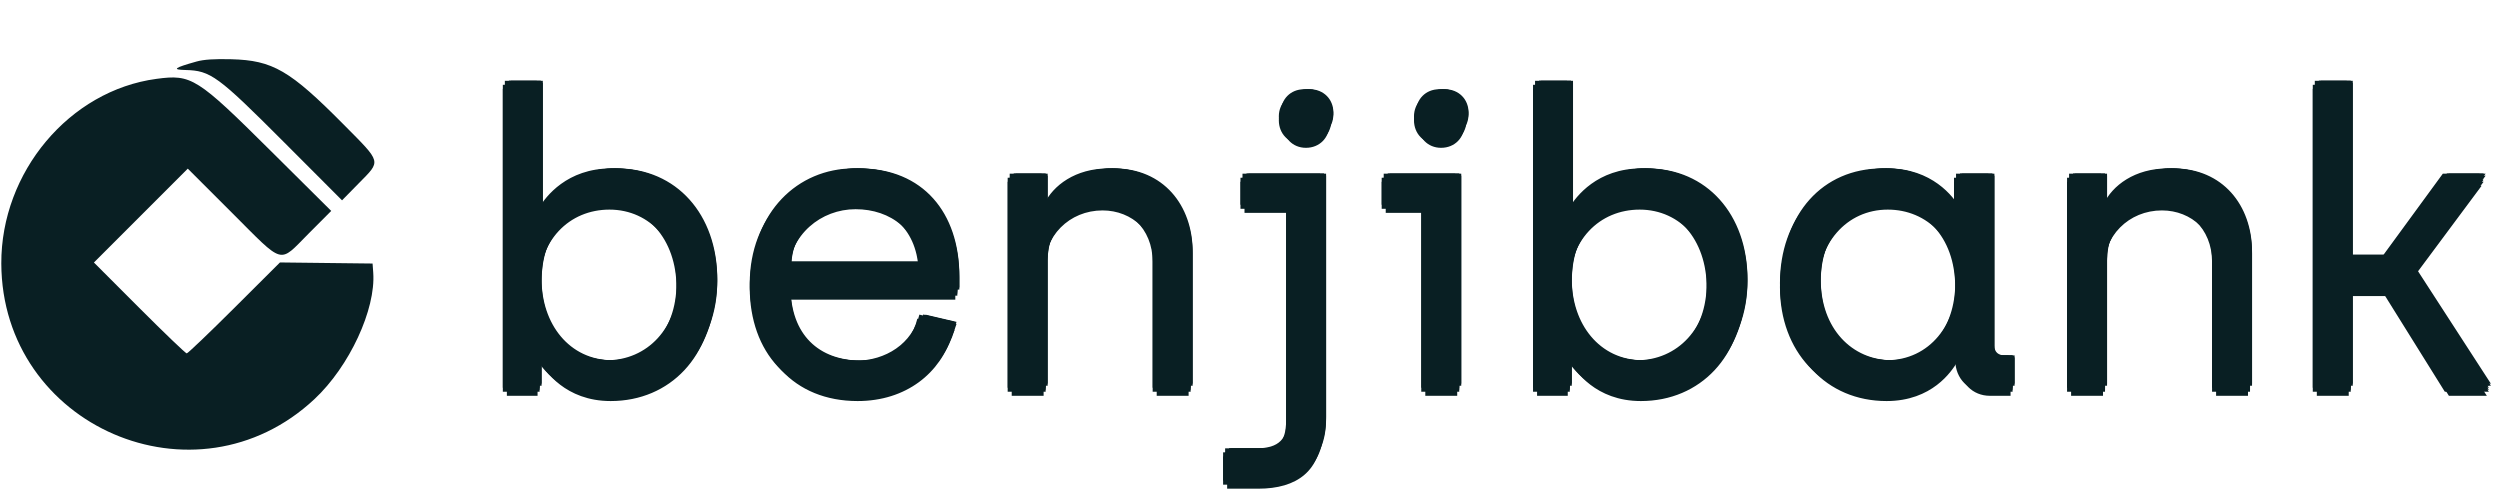 <svg width="1238" height="246" viewBox="0 0 1238 246" fill="none" xmlns="http://www.w3.org/2000/svg">
<path d="M302.4 194.6C332 194.6 353.2 172 353.2 140.2C353.2 108.2 333 85.4 303.6 85.4C281.8 85.4 271.2 99.4 268 104.8H266.8V42H251V192H266.2V175.6H267.4C270 179.4 279.8 194.6 302.4 194.6ZM301.4 180.4C279.8 180.4 266.2 162.2 266.2 140.4C266.2 114.6 282.2 99.8 301.8 99.8C322.2 99.8 337 116.6 337 140.4C337 164.6 321.4 180.4 301.4 180.4ZM424.673 194.6C448.673 194.6 465.873 180.8 471.673 161.4L456.273 157.8C452.873 172.2 439.473 180.6 424.873 180.6C403.273 180.6 389.673 167.6 389.473 144.4H473.073V138.6C473.073 107.4 455.073 85.4 423.673 85.4C396.073 85.4 373.273 107.2 373.273 140.4C373.273 172.4 393.073 194.6 424.673 194.6ZM389.873 131.6C391.073 112 406.673 99.6 423.673 99.6C440.873 99.6 455.873 110 456.873 131.6H389.873ZM501 192H516.8V130C516.8 112.8 529.6 100.2 546 100.2C560.6 100.2 572.8 111 572.8 127.6V192H588.6V126.6C588.6 103.6 574 85.4 549.8 85.4C533.6 85.4 522.4 93.8 518 103.2H516.8V88H501V192ZM646.68 69.2C653.48 69.2 658.28 64.2 658.28 57.6C658.28 51.2 653.48 46.2 646.68 46.2C640.08 46.2 635.28 51.2 635.28 57.6C635.28 64.2 640.08 69.2 646.68 69.2ZM607.68 238H623.08C642.08 238 654.68 229.4 654.68 208.4V88H616.28V101.4H638.88V208.2C638.88 219.4 634.28 224 623.28 224H607.68V238ZM713.611 69.2C720.411 69.2 725.211 64.2 725.211 57.6C725.211 51.2 720.411 46.2 713.611 46.2C707.011 46.2 702.211 51.2 702.211 57.6C702.211 64.2 707.011 69.2 713.611 69.2ZM705.811 192H721.611V88H686.211V101.4H705.811V192ZM812.556 194.6C842.156 194.6 863.356 172 863.356 140.2C863.356 108.2 843.156 85.4 813.756 85.4C791.956 85.4 781.356 99.4 778.156 104.8H776.956V42H761.156V192H776.356V175.6H777.556C780.156 179.4 789.956 194.6 812.556 194.6ZM811.556 180.4C789.956 180.4 776.356 162.2 776.356 140.4C776.356 114.6 792.356 99.8 811.956 99.8C832.356 99.8 847.156 116.6 847.156 140.4C847.156 164.6 831.556 180.4 811.556 180.4ZM934.23 194.6C956.83 194.6 966.43 179.8 969.03 175.6H970.23V176.6C970.43 185.6 976.83 192 985.43 192H995.63V178H990.83C987.63 178 985.63 176.4 985.63 173.2V88H969.63V104.8H968.43C965.43 99.4 954.63 85.4 933.03 85.4C903.43 85.4 883.43 108.2 883.43 140.2C883.43 172 904.43 194.6 934.23 194.6ZM935.03 180.4C915.03 180.4 899.63 164.6 899.63 140.4C899.63 116.6 914.43 99.8 934.83 99.8C954.23 99.8 970.23 114.6 970.23 140.4C970.23 162.2 956.83 180.4 935.03 180.4ZM1025.61 192H1041.41V130C1041.41 112.8 1054.21 100.2 1070.61 100.2C1085.21 100.2 1097.41 111 1097.41 127.6V192H1113.21V126.6C1113.21 103.6 1098.61 85.4 1074.41 85.4C1058.21 85.4 1047.01 93.8 1042.61 103.2H1041.41V88H1025.61V192ZM1147.29 192H1163.09V142.6H1181.89L1212.69 192H1231.49L1194.69 135.2V134L1228.89 88H1210.69L1181.29 128.2H1163.09V42H1147.29V192Z" fill="#091F23"/>
<path d="M302.4 195.6C332 195.6 353.2 173 353.2 141.2C353.2 109.2 333 86.4 303.6 86.4C281.8 86.4 271.2 100.4 268 105.8H266.8V43H251V193H266.2V176.6H267.4C270 180.4 279.8 195.6 302.4 195.6ZM301.4 181.4C279.8 181.4 266.2 163.2 266.2 141.4C266.2 115.6 282.2 100.8 301.8 100.8C322.2 100.8 337 117.6 337 141.4C337 165.6 321.4 181.4 301.4 181.4ZM424.673 195.6C448.673 195.6 465.873 181.8 471.673 162.4L456.273 158.8C452.873 173.2 439.473 181.6 424.873 181.6C403.273 181.6 389.673 168.6 389.473 145.4H473.073V139.6C473.073 108.4 455.073 86.4 423.673 86.4C396.073 86.4 373.273 108.2 373.273 141.4C373.273 173.4 393.073 195.6 424.673 195.6ZM389.873 132.6C391.073 113 406.673 100.6 423.673 100.6C440.873 100.6 455.873 111 456.873 132.6H389.873ZM501 193H516.8V131C516.8 113.8 529.6 101.2 546 101.2C560.6 101.2 572.8 112 572.8 128.6V193H588.6V127.6C588.6 104.6 574 86.4 549.8 86.4C533.6 86.4 522.4 94.8 518 104.2H516.8V89H501V193ZM646.68 70.2C653.48 70.2 658.28 65.2 658.28 58.6C658.28 52.2 653.48 47.2 646.68 47.2C640.08 47.2 635.28 52.2 635.28 58.6C635.28 65.2 640.08 70.2 646.68 70.2ZM607.68 239H623.08C642.08 239 654.68 230.4 654.68 209.4V89H616.28V102.4H638.88V209.2C638.88 220.4 634.28 225 623.28 225H607.68V239ZM713.611 70.2C720.411 70.2 725.211 65.2 725.211 58.6C725.211 52.2 720.411 47.2 713.611 47.2C707.011 47.2 702.211 52.2 702.211 58.6C702.211 65.2 707.011 70.2 713.611 70.2ZM705.811 193H721.611V89H686.211V102.4H705.811V193ZM812.556 195.6C842.156 195.6 863.356 173 863.356 141.2C863.356 109.2 843.156 86.4 813.756 86.4C791.956 86.4 781.356 100.4 778.156 105.8H776.956V43H761.156V193H776.356V176.6H777.556C780.156 180.4 789.956 195.6 812.556 195.6ZM811.556 181.4C789.956 181.4 776.356 163.2 776.356 141.4C776.356 115.6 792.356 100.8 811.956 100.8C832.356 100.8 847.156 117.6 847.156 141.4C847.156 165.6 831.556 181.4 811.556 181.4ZM934.23 195.6C956.83 195.6 966.43 180.8 969.03 176.6H970.23V177.6C970.43 186.6 976.83 193 985.43 193H995.63V179H990.83C987.63 179 985.63 177.4 985.63 174.2V89H969.63V105.8H968.43C965.43 100.4 954.63 86.4 933.03 86.4C903.43 86.4 883.43 109.2 883.43 141.2C883.43 173 904.43 195.6 934.23 195.6ZM935.03 181.4C915.03 181.4 899.63 165.6 899.63 141.4C899.63 117.6 914.43 100.8 934.83 100.8C954.23 100.8 970.23 115.6 970.23 141.4C970.23 163.2 956.83 181.4 935.03 181.4ZM1025.61 193H1041.41V131C1041.41 113.8 1054.21 101.2 1070.61 101.2C1085.21 101.2 1097.41 112 1097.41 128.6V193H1113.21V127.6C1113.21 104.6 1098.61 86.4 1074.41 86.4C1058.21 86.4 1047.01 94.8 1042.61 104.2H1041.41V89H1025.61V193ZM1147.29 193H1163.09V143.6H1181.89L1212.69 193H1231.49L1194.69 136.2V135L1228.89 89H1210.69L1181.29 129.2H1163.09V43H1147.29V193Z" fill="#091F23"/>
<path d="M303.4 195.6C333 195.6 354.2 173 354.2 141.2C354.2 109.2 334 86.4 304.6 86.4C282.8 86.4 272.2 100.4 269 105.8H267.8V43H252V193H267.2V176.6H268.4C271 180.4 280.8 195.6 303.4 195.6ZM302.4 181.4C280.8 181.4 267.2 163.2 267.2 141.4C267.2 115.6 283.2 100.8 302.8 100.8C323.2 100.8 338 117.6 338 141.4C338 165.6 322.4 181.4 302.4 181.4ZM425.673 195.6C449.673 195.6 466.873 181.8 472.673 162.4L457.273 158.8C453.873 173.2 440.473 181.6 425.873 181.6C404.273 181.6 390.673 168.6 390.473 145.4H474.073V139.6C474.073 108.4 456.073 86.4 424.673 86.4C397.073 86.4 374.273 108.2 374.273 141.4C374.273 173.4 394.073 195.6 425.673 195.6ZM390.873 132.6C392.073 113 407.673 100.6 424.673 100.6C441.873 100.6 456.873 111 457.873 132.6H390.873ZM502 193H517.8V131C517.8 113.8 530.6 101.2 547 101.2C561.6 101.2 573.8 112 573.8 128.6V193H589.6V127.6C589.6 104.6 575 86.4 550.8 86.4C534.6 86.4 523.4 94.8 519 104.2H517.8V89H502V193ZM647.68 70.2C654.48 70.2 659.28 65.2 659.28 58.6C659.28 52.2 654.48 47.2 647.68 47.2C641.08 47.2 636.28 52.2 636.28 58.6C636.28 65.2 641.08 70.2 647.68 70.2ZM608.68 239H624.08C643.08 239 655.68 230.4 655.68 209.4V89H617.28V102.4H639.88V209.2C639.88 220.4 635.28 225 624.28 225H608.68V239ZM714.611 70.2C721.411 70.2 726.211 65.2 726.211 58.6C726.211 52.2 721.411 47.2 714.611 47.2C708.011 47.2 703.211 52.2 703.211 58.6C703.211 65.2 708.011 70.2 714.611 70.2ZM706.811 193H722.611V89H687.211V102.4H706.811V193ZM813.556 195.6C843.156 195.6 864.356 173 864.356 141.2C864.356 109.2 844.156 86.4 814.756 86.4C792.956 86.4 782.356 100.4 779.156 105.8H777.956V43H762.156V193H777.356V176.6H778.556C781.156 180.4 790.956 195.6 813.556 195.6ZM812.556 181.4C790.956 181.4 777.356 163.2 777.356 141.4C777.356 115.6 793.356 100.8 812.956 100.8C833.356 100.8 848.156 117.6 848.156 141.4C848.156 165.6 832.556 181.4 812.556 181.4ZM935.23 195.6C957.83 195.6 967.43 180.8 970.03 176.6H971.23V177.6C971.43 186.6 977.83 193 986.43 193H996.63V179H991.83C988.63 179 986.63 177.4 986.63 174.2V89H970.63V105.8H969.43C966.43 100.4 955.63 86.4 934.03 86.4C904.43 86.4 884.43 109.2 884.43 141.2C884.43 173 905.43 195.6 935.23 195.6ZM936.03 181.4C916.03 181.4 900.63 165.6 900.63 141.4C900.63 117.6 915.43 100.8 935.83 100.8C955.23 100.8 971.23 115.6 971.23 141.4C971.23 163.2 957.83 181.4 936.03 181.4ZM1026.61 193H1042.41V131C1042.41 113.8 1055.21 101.2 1071.61 101.2C1086.21 101.2 1098.41 112 1098.41 128.6V193H1114.21V127.6C1114.21 104.6 1099.61 86.4 1075.41 86.4C1059.21 86.4 1048.01 94.8 1043.61 104.2H1042.41V89H1026.61V193ZM1148.29 193H1164.09V143.6H1182.89L1213.69 193H1232.49L1195.69 136.2V135L1229.89 89H1211.69L1182.29 129.2H1164.09V43H1148.29V193Z" fill="#091F23"/>
<path d="M303.4 194.6C333 194.6 354.2 172 354.2 140.2C354.2 108.2 334 85.4 304.6 85.4C282.8 85.4 272.2 99.4 269 104.8H267.8V42H252V192H267.2V175.6H268.4C271 179.4 280.8 194.6 303.4 194.6ZM302.4 180.4C280.8 180.4 267.2 162.2 267.2 140.4C267.2 114.6 283.2 99.8 302.8 99.8C323.2 99.8 338 116.6 338 140.4C338 164.6 322.4 180.4 302.4 180.4ZM425.673 194.6C449.673 194.6 466.873 180.8 472.673 161.4L457.273 157.8C453.873 172.2 440.473 180.6 425.873 180.6C404.273 180.6 390.673 167.6 390.473 144.4H474.073V138.6C474.073 107.4 456.073 85.4 424.673 85.4C397.073 85.4 374.273 107.2 374.273 140.4C374.273 172.4 394.073 194.6 425.673 194.6ZM390.873 131.6C392.073 112 407.673 99.6 424.673 99.6C441.873 99.6 456.873 110 457.873 131.6H390.873ZM502 192H517.8V130C517.8 112.8 530.6 100.2 547 100.2C561.6 100.2 573.8 111 573.8 127.6V192H589.6V126.6C589.6 103.6 575 85.4 550.8 85.4C534.6 85.4 523.4 93.8 519 103.2H517.8V88H502V192ZM647.68 69.2C654.48 69.2 659.28 64.2 659.28 57.6C659.28 51.2 654.48 46.2 647.68 46.2C641.08 46.2 636.28 51.2 636.28 57.6C636.28 64.2 641.08 69.2 647.68 69.2ZM608.68 238H624.08C643.08 238 655.68 229.4 655.68 208.4V88H617.28V101.4H639.88V208.2C639.88 219.4 635.28 224 624.28 224H608.68V238ZM714.611 69.2C721.411 69.2 726.211 64.2 726.211 57.6C726.211 51.2 721.411 46.2 714.611 46.2C708.011 46.2 703.211 51.2 703.211 57.6C703.211 64.2 708.011 69.2 714.611 69.2ZM706.811 192H722.611V88H687.211V101.4H706.811V192ZM813.556 194.6C843.156 194.6 864.356 172 864.356 140.2C864.356 108.2 844.156 85.4 814.756 85.4C792.956 85.4 782.356 99.4 779.156 104.8H777.956V42H762.156V192H777.356V175.6H778.556C781.156 179.4 790.956 194.6 813.556 194.6ZM812.556 180.4C790.956 180.4 777.356 162.2 777.356 140.4C777.356 114.6 793.356 99.8 812.956 99.8C833.356 99.8 848.156 116.6 848.156 140.4C848.156 164.6 832.556 180.4 812.556 180.4ZM935.23 194.6C957.83 194.6 967.43 179.8 970.03 175.6H971.23V176.6C971.43 185.6 977.83 192 986.43 192H996.63V178H991.83C988.63 178 986.63 176.4 986.63 173.2V88H970.63V104.8H969.43C966.43 99.4 955.63 85.4 934.03 85.4C904.43 85.4 884.43 108.2 884.43 140.2C884.43 172 905.43 194.6 935.23 194.6ZM936.03 180.4C916.03 180.4 900.63 164.6 900.63 140.4C900.63 116.6 915.43 99.8 935.83 99.8C955.23 99.8 971.23 114.6 971.23 140.4C971.23 162.2 957.83 180.4 936.03 180.4ZM1026.61 192H1042.41V130C1042.41 112.8 1055.21 100.2 1071.61 100.2C1086.21 100.2 1098.41 111 1098.41 127.6V192H1114.21V126.6C1114.21 103.6 1099.61 85.4 1075.41 85.4C1059.21 85.4 1048.01 93.8 1043.61 103.2H1042.41V88H1026.61V192ZM1148.29 192H1164.09V142.6H1182.89L1213.69 192H1232.49L1195.69 135.2V134L1229.89 88H1211.69L1182.29 128.2H1164.09V42H1148.29V192Z" fill="#091F23"/>
<path d="M302.4 194.6C332 194.6 353.2 172 353.2 140.2C353.2 108.2 333 85.4 303.6 85.4C281.8 85.4 271.2 99.4 268 104.8H266.8V42H251V192H266.2V175.6H267.4C270 179.4 279.8 194.6 302.4 194.6ZM301.4 180.4C279.8 180.4 266.2 162.2 266.2 140.4C266.2 114.6 282.2 99.8 301.8 99.8C322.2 99.8 337 116.6 337 140.4C337 164.6 321.4 180.4 301.4 180.4ZM424.673 194.6C448.673 194.6 465.873 180.8 471.673 161.4L456.273 157.8C452.873 172.2 439.473 180.6 424.873 180.6C403.273 180.6 389.673 167.6 389.473 144.4H473.073V138.6C473.073 107.4 455.073 85.4 423.673 85.4C396.073 85.4 373.273 107.2 373.273 140.4C373.273 172.4 393.073 194.6 424.673 194.6ZM389.873 131.6C391.073 112 406.673 99.6 423.673 99.6C440.873 99.6 455.873 110 456.873 131.6H389.873ZM501 192H516.8V130C516.8 112.8 529.6 100.2 546 100.2C560.6 100.2 572.8 111 572.8 127.6V192H588.6V126.6C588.6 103.6 574 85.4 549.8 85.4C533.6 85.4 522.4 93.8 518 103.2H516.8V88H501V192ZM646.68 69.2C653.48 69.2 658.28 64.2 658.28 57.6C658.28 51.2 653.48 46.2 646.68 46.2C640.08 46.2 635.28 51.2 635.28 57.6C635.28 64.2 640.08 69.2 646.68 69.2ZM607.68 238H623.08C642.08 238 654.68 229.4 654.68 208.4V88H616.28V101.4H638.88V208.2C638.88 219.4 634.28 224 623.28 224H607.68V238ZM713.611 69.2C720.411 69.2 725.211 64.2 725.211 57.6C725.211 51.2 720.411 46.2 713.611 46.2C707.011 46.2 702.211 51.2 702.211 57.6C702.211 64.2 707.011 69.2 713.611 69.2ZM705.811 192H721.611V88H686.211V101.4H705.811V192ZM812.556 194.6C842.156 194.6 863.356 172 863.356 140.2C863.356 108.2 843.156 85.4 813.756 85.4C791.956 85.4 781.356 99.4 778.156 104.8H776.956V42H761.156V192H776.356V175.6H777.556C780.156 179.4 789.956 194.6 812.556 194.6ZM811.556 180.4C789.956 180.4 776.356 162.2 776.356 140.4C776.356 114.6 792.356 99.8 811.956 99.8C832.356 99.8 847.156 116.6 847.156 140.4C847.156 164.6 831.556 180.4 811.556 180.4ZM934.23 194.6C956.83 194.6 966.43 179.8 969.03 175.6H970.23V176.6C970.43 185.6 976.83 192 985.43 192H995.63V178H990.83C987.63 178 985.63 176.4 985.63 173.2V88H969.63V104.8H968.43C965.43 99.4 954.63 85.4 933.03 85.4C903.43 85.4 883.43 108.2 883.43 140.2C883.43 172 904.43 194.6 934.23 194.6ZM935.03 180.4C915.03 180.4 899.63 164.6 899.63 140.4C899.63 116.6 914.43 99.8 934.83 99.8C954.23 99.8 970.23 114.6 970.23 140.4C970.23 162.2 956.83 180.4 935.03 180.4ZM1025.61 192H1041.41V130C1041.41 112.8 1054.21 100.2 1070.61 100.2C1085.21 100.2 1097.41 111 1097.41 127.6V192H1113.21V126.6C1113.21 103.6 1098.61 85.4 1074.41 85.4C1058.21 85.4 1047.01 93.8 1042.61 103.2H1041.41V88H1025.61V192ZM1147.29 192H1163.09V142.6H1181.89L1212.69 192H1231.49L1194.69 135.2V134L1228.89 88H1210.69L1181.29 128.2H1163.09V42H1147.29V192Z" fill="#091F23"/>
<path d="M300.4 194.6C330 194.6 351.2 172 351.2 140.2C351.2 108.2 331 85.4 301.6 85.4C279.8 85.4 269.2 99.4 266 104.8H264.8V42H249V192H264.2V175.6H265.4C268 179.4 277.8 194.6 300.4 194.6ZM299.4 180.4C277.8 180.4 264.2 162.2 264.2 140.4C264.2 114.6 280.2 99.8 299.8 99.8C320.2 99.8 335 116.6 335 140.4C335 164.6 319.4 180.4 299.4 180.4ZM422.673 194.6C446.673 194.6 463.873 180.8 469.673 161.4L454.273 157.8C450.873 172.2 437.473 180.6 422.873 180.6C401.273 180.6 387.673 167.6 387.473 144.4H471.073V138.6C471.073 107.4 453.073 85.4 421.673 85.4C394.073 85.4 371.273 107.2 371.273 140.4C371.273 172.4 391.073 194.6 422.673 194.6ZM387.873 131.6C389.073 112 404.673 99.6 421.673 99.6C438.873 99.6 453.873 110 454.873 131.6H387.873ZM499 192H514.8V130C514.8 112.8 527.6 100.2 544 100.2C558.6 100.2 570.8 111 570.8 127.6V192H586.6V126.6C586.6 103.6 572 85.4 547.8 85.4C531.6 85.4 520.4 93.8 516 103.2H514.8V88H499V192ZM644.68 69.2C651.48 69.2 656.28 64.2 656.28 57.6C656.28 51.2 651.48 46.2 644.68 46.2C638.08 46.2 633.28 51.2 633.28 57.6C633.28 64.2 638.08 69.2 644.68 69.2ZM605.68 238H621.08C640.08 238 652.68 229.4 652.68 208.4V88H614.28V101.4H636.88V208.2C636.88 219.4 632.28 224 621.28 224H605.68V238ZM711.611 69.2C718.411 69.2 723.211 64.2 723.211 57.6C723.211 51.2 718.411 46.2 711.611 46.2C705.011 46.2 700.211 51.2 700.211 57.6C700.211 64.2 705.011 69.2 711.611 69.2ZM703.811 192H719.611V88H684.211V101.4H703.811V192ZM810.556 194.6C840.156 194.6 861.356 172 861.356 140.2C861.356 108.2 841.156 85.4 811.756 85.4C789.956 85.4 779.356 99.4 776.156 104.8H774.956V42H759.156V192H774.356V175.6H775.556C778.156 179.4 787.956 194.6 810.556 194.6ZM809.556 180.4C787.956 180.4 774.356 162.2 774.356 140.4C774.356 114.6 790.356 99.8 809.956 99.8C830.356 99.8 845.156 116.6 845.156 140.4C845.156 164.6 829.556 180.4 809.556 180.4ZM932.23 194.6C954.83 194.6 964.43 179.8 967.03 175.6H968.23V176.6C968.43 185.6 974.83 192 983.43 192H993.63V178H988.83C985.63 178 983.63 176.4 983.63 173.2V88H967.63V104.8H966.43C963.43 99.4 952.63 85.4 931.03 85.4C901.43 85.4 881.43 108.2 881.43 140.2C881.43 172 902.43 194.6 932.23 194.6ZM933.03 180.4C913.03 180.4 897.63 164.6 897.63 140.4C897.63 116.6 912.43 99.8 932.83 99.8C952.23 99.8 968.23 114.6 968.23 140.4C968.23 162.2 954.83 180.4 933.03 180.4ZM1023.61 192H1039.41V130C1039.41 112.8 1052.21 100.2 1068.61 100.2C1083.21 100.2 1095.41 111 1095.41 127.6V192H1111.21V126.6C1111.21 103.6 1096.61 85.4 1072.41 85.4C1056.21 85.4 1045.01 93.8 1040.61 103.2H1039.41V88H1023.61V192ZM1145.29 192H1161.09V142.6H1179.89L1210.69 192H1229.49L1192.69 135.2V134L1226.89 88H1208.69L1179.29 128.2H1161.09V42H1145.29V192Z" fill="#091F23"/>
<path d="M300.4 196.6C330 196.6 351.2 174 351.2 142.2C351.2 110.2 331 87.4 301.6 87.4C279.8 87.4 269.2 101.4 266 106.8H264.8V44H249V194H264.2V177.6H265.4C268 181.4 277.8 196.6 300.4 196.6ZM299.4 182.4C277.8 182.4 264.2 164.2 264.2 142.4C264.2 116.6 280.2 101.8 299.8 101.8C320.2 101.8 335 118.6 335 142.4C335 166.6 319.4 182.4 299.4 182.4ZM422.673 196.6C446.673 196.6 463.873 182.8 469.673 163.4L454.273 159.8C450.873 174.2 437.473 182.6 422.873 182.6C401.273 182.6 387.673 169.6 387.473 146.4H471.073V140.6C471.073 109.4 453.073 87.4 421.673 87.4C394.073 87.4 371.273 109.2 371.273 142.4C371.273 174.4 391.073 196.6 422.673 196.6ZM387.873 133.6C389.073 114 404.673 101.6 421.673 101.6C438.873 101.6 453.873 112 454.873 133.6H387.873ZM499 194H514.8V132C514.8 114.8 527.6 102.2 544 102.2C558.6 102.2 570.8 113 570.8 129.6V194H586.6V128.6C586.6 105.6 572 87.4 547.8 87.4C531.6 87.4 520.4 95.8 516 105.2H514.8V90H499V194ZM644.68 71.2C651.48 71.2 656.28 66.2 656.28 59.6C656.28 53.2 651.48 48.2 644.68 48.2C638.08 48.2 633.28 53.2 633.28 59.6C633.28 66.2 638.08 71.2 644.68 71.2ZM605.68 240H621.08C640.08 240 652.68 231.4 652.68 210.4V90H614.28V103.4H636.88V210.2C636.88 221.4 632.28 226 621.28 226H605.68V240ZM711.611 71.2C718.411 71.2 723.211 66.2 723.211 59.6C723.211 53.2 718.411 48.2 711.611 48.2C705.011 48.2 700.211 53.2 700.211 59.6C700.211 66.2 705.011 71.2 711.611 71.2ZM703.811 194H719.611V90H684.211V103.4H703.811V194ZM810.556 196.6C840.156 196.6 861.356 174 861.356 142.2C861.356 110.2 841.156 87.4 811.756 87.4C789.956 87.4 779.356 101.4 776.156 106.8H774.956V44H759.156V194H774.356V177.6H775.556C778.156 181.4 787.956 196.6 810.556 196.6ZM809.556 182.4C787.956 182.4 774.356 164.2 774.356 142.4C774.356 116.6 790.356 101.8 809.956 101.8C830.356 101.8 845.156 118.6 845.156 142.4C845.156 166.6 829.556 182.4 809.556 182.4ZM932.23 196.6C954.83 196.6 964.43 181.8 967.03 177.6H968.23V178.6C968.43 187.6 974.83 194 983.43 194H993.63V180H988.83C985.63 180 983.63 178.4 983.63 175.2V90H967.63V106.8H966.43C963.43 101.4 952.63 87.4 931.03 87.4C901.43 87.4 881.43 110.2 881.43 142.2C881.43 174 902.43 196.6 932.23 196.6ZM933.03 182.4C913.03 182.4 897.63 166.6 897.63 142.4C897.63 118.6 912.43 101.8 932.83 101.8C952.23 101.8 968.23 116.6 968.23 142.4C968.23 164.2 954.83 182.4 933.03 182.4ZM1023.61 194H1039.41V132C1039.41 114.8 1052.21 102.2 1068.61 102.2C1083.21 102.2 1095.41 113 1095.41 129.6V194H1111.21V128.6C1111.21 105.6 1096.61 87.4 1072.41 87.4C1056.21 87.4 1045.01 95.8 1040.61 105.2H1039.41V90H1023.61V194ZM1145.29 194H1161.09V144.6H1179.89L1210.69 194H1229.49L1192.69 137.2V136L1226.89 90H1208.69L1179.29 130.2H1161.09V44H1145.29V194Z" fill="#091F23"/>
<path d="M302.4 198.6C332 198.6 353.2 176 353.2 144.2C353.2 112.2 333 89.4 303.6 89.4C281.8 89.4 271.2 103.4 268 108.8H266.8V46H251V196H266.2V179.6H267.4C270 183.4 279.8 198.6 302.4 198.6ZM301.4 184.4C279.8 184.4 266.2 166.2 266.2 144.4C266.2 118.6 282.2 103.8 301.8 103.8C322.2 103.8 337 120.6 337 144.4C337 168.6 321.4 184.4 301.4 184.4ZM424.673 198.6C448.673 198.6 465.873 184.8 471.673 165.4L456.273 161.8C452.873 176.2 439.473 184.6 424.873 184.6C403.273 184.6 389.673 171.6 389.473 148.4H473.073V142.6C473.073 111.4 455.073 89.4 423.673 89.4C396.073 89.4 373.273 111.2 373.273 144.4C373.273 176.4 393.073 198.6 424.673 198.6ZM389.873 135.6C391.073 116 406.673 103.6 423.673 103.6C440.873 103.6 455.873 114 456.873 135.6H389.873ZM501 196H516.8V134C516.8 116.8 529.6 104.2 546 104.2C560.6 104.2 572.8 115 572.8 131.6V196H588.6V130.6C588.6 107.6 574 89.4 549.8 89.4C533.6 89.4 522.4 97.8 518 107.2H516.8V92H501V196ZM646.68 73.2C653.48 73.2 658.28 68.2 658.28 61.6C658.28 55.2 653.48 50.2 646.68 50.2C640.08 50.2 635.28 55.2 635.28 61.6C635.28 68.2 640.08 73.2 646.68 73.2ZM607.68 242H623.08C642.08 242 654.68 233.4 654.68 212.4V92H616.28V105.4H638.88V212.2C638.88 223.4 634.28 228 623.28 228H607.68V242ZM713.611 73.2C720.411 73.2 725.211 68.2 725.211 61.6C725.211 55.2 720.411 50.2 713.611 50.2C707.011 50.2 702.211 55.2 702.211 61.6C702.211 68.2 707.011 73.2 713.611 73.2ZM705.811 196H721.611V92H686.211V105.4H705.811V196ZM812.556 198.6C842.156 198.6 863.356 176 863.356 144.2C863.356 112.2 843.156 89.4 813.756 89.4C791.956 89.4 781.356 103.4 778.156 108.8H776.956V46H761.156V196H776.356V179.6H777.556C780.156 183.4 789.956 198.6 812.556 198.6ZM811.556 184.4C789.956 184.4 776.356 166.2 776.356 144.4C776.356 118.6 792.356 103.8 811.956 103.8C832.356 103.8 847.156 120.6 847.156 144.4C847.156 168.6 831.556 184.4 811.556 184.4ZM934.23 198.6C956.83 198.6 966.43 183.8 969.03 179.6H970.23V180.6C970.43 189.6 976.83 196 985.43 196H995.63V182H990.83C987.63 182 985.63 180.4 985.63 177.2V92H969.63V108.8H968.43C965.43 103.4 954.63 89.4 933.03 89.4C903.43 89.4 883.43 112.2 883.43 144.2C883.43 176 904.43 198.6 934.23 198.6ZM935.03 184.4C915.03 184.4 899.63 168.6 899.63 144.4C899.63 120.6 914.43 103.8 934.83 103.8C954.23 103.8 970.23 118.6 970.23 144.4C970.23 166.2 956.83 184.4 935.03 184.4ZM1025.61 196H1041.41V134C1041.41 116.8 1054.21 104.2 1070.61 104.2C1085.21 104.2 1097.41 115 1097.41 131.6V196H1113.21V130.6C1113.21 107.6 1098.61 89.4 1074.41 89.4C1058.21 89.4 1047.01 97.8 1042.61 107.2H1041.41V92H1025.61V196ZM1147.29 196H1163.09V146.6H1181.89L1212.69 196H1231.49L1194.69 139.2V138L1228.89 92H1210.69L1181.29 132.2H1163.09V46H1147.29V196Z" fill="#091F23"/>
<path d="M303.4 192.6C333 192.6 354.2 170 354.2 138.2C354.2 106.2 334 83.4 304.6 83.4C282.8 83.4 272.2 97.4 269 102.8H267.8V40H252V190H267.2V173.6H268.4C271 177.4 280.8 192.6 303.4 192.6ZM302.4 178.4C280.8 178.4 267.2 160.2 267.2 138.4C267.2 112.6 283.2 97.8 302.8 97.8C323.2 97.8 338 114.6 338 138.4C338 162.6 322.4 178.4 302.4 178.4ZM425.673 192.6C449.673 192.6 466.873 178.8 472.673 159.4L457.273 155.8C453.873 170.2 440.473 178.6 425.873 178.6C404.273 178.6 390.673 165.6 390.473 142.4H474.073V136.6C474.073 105.4 456.073 83.4 424.673 83.4C397.073 83.4 374.273 105.2 374.273 138.4C374.273 170.4 394.073 192.6 425.673 192.6ZM390.873 129.6C392.073 110 407.673 97.6 424.673 97.6C441.873 97.6 456.873 108 457.873 129.6H390.873ZM502 190H517.8V128C517.8 110.8 530.6 98.2 547 98.2C561.6 98.2 573.8 109 573.8 125.6V190H589.6V124.6C589.6 101.6 575 83.4 550.8 83.4C534.6 83.4 523.4 91.8 519 101.2H517.8V86H502V190ZM647.68 67.2C654.48 67.2 659.28 62.2 659.28 55.6C659.28 49.2 654.48 44.2 647.68 44.2C641.08 44.2 636.28 49.2 636.28 55.6C636.28 62.2 641.08 67.2 647.68 67.2ZM608.68 236H624.08C643.08 236 655.68 227.4 655.68 206.4V86H617.28V99.4H639.88V206.2C639.88 217.4 635.28 222 624.28 222H608.68V236ZM714.611 67.2C721.411 67.2 726.211 62.2 726.211 55.6C726.211 49.2 721.411 44.2 714.611 44.2C708.011 44.2 703.211 49.2 703.211 55.6C703.211 62.2 708.011 67.2 714.611 67.2ZM706.811 190H722.611V86H687.211V99.4H706.811V190ZM813.556 192.6C843.156 192.6 864.356 170 864.356 138.2C864.356 106.2 844.156 83.4 814.756 83.4C792.956 83.4 782.356 97.4 779.156 102.8H777.956V40H762.156V190H777.356V173.6H778.556C781.156 177.4 790.956 192.6 813.556 192.6ZM812.556 178.4C790.956 178.4 777.356 160.2 777.356 138.4C777.356 112.6 793.356 97.8 812.956 97.8C833.356 97.8 848.156 114.6 848.156 138.4C848.156 162.6 832.556 178.4 812.556 178.4ZM935.23 192.6C957.83 192.6 967.43 177.8 970.03 173.6H971.23V174.6C971.43 183.6 977.83 190 986.43 190H996.63V176H991.83C988.63 176 986.63 174.4 986.63 171.2V86H970.63V102.8H969.43C966.43 97.4 955.63 83.4 934.03 83.4C904.43 83.4 884.43 106.2 884.43 138.2C884.43 170 905.43 192.6 935.23 192.6ZM936.03 178.4C916.03 178.4 900.63 162.6 900.63 138.4C900.63 114.6 915.43 97.8 935.83 97.8C955.23 97.8 971.23 112.6 971.23 138.4C971.23 160.2 957.83 178.4 936.03 178.4ZM1026.61 190H1042.41V128C1042.41 110.8 1055.21 98.2 1071.61 98.2C1086.21 98.2 1098.41 109 1098.41 125.6V190H1114.21V124.6C1114.21 101.6 1099.61 83.4 1075.41 83.4C1059.21 83.4 1048.01 91.8 1043.61 101.2H1042.41V86H1026.61V190ZM1148.29 190H1164.09V140.6H1182.89L1213.69 190H1232.49L1195.69 133.2V132L1229.89 86H1211.69L1182.29 126.2H1164.09V40H1148.29V190Z" fill="#091F23"/>
<path d="M303.4 193.6C333 193.6 354.2 171 354.2 139.2C354.2 107.2 334 84.4 304.6 84.4C282.8 84.4 272.2 98.4 269 103.8H267.8V41H252V191H267.2V174.6H268.4C271 178.4 280.8 193.6 303.4 193.6ZM302.4 179.4C280.8 179.4 267.2 161.2 267.2 139.4C267.2 113.6 283.2 98.8 302.8 98.8C323.2 98.8 338 115.6 338 139.4C338 163.6 322.4 179.4 302.4 179.4ZM425.673 193.6C449.673 193.6 466.873 179.8 472.673 160.4L457.273 156.8C453.873 171.2 440.473 179.6 425.873 179.6C404.273 179.6 390.673 166.6 390.473 143.4H474.073V137.6C474.073 106.4 456.073 84.4 424.673 84.4C397.073 84.4 374.273 106.2 374.273 139.4C374.273 171.4 394.073 193.6 425.673 193.6ZM390.873 130.6C392.073 111 407.673 98.6 424.673 98.6C441.873 98.6 456.873 109 457.873 130.6H390.873ZM502 191H517.8V129C517.8 111.8 530.6 99.2 547 99.2C561.6 99.2 573.8 110 573.8 126.6V191H589.6V125.6C589.6 102.6 575 84.4 550.8 84.4C534.6 84.4 523.4 92.8 519 102.2H517.8V87H502V191ZM647.68 68.2C654.48 68.2 659.28 63.2 659.28 56.6C659.28 50.2 654.48 45.2 647.68 45.2C641.08 45.2 636.28 50.2 636.28 56.6C636.28 63.2 641.08 68.2 647.68 68.2ZM608.68 237H624.08C643.08 237 655.68 228.4 655.68 207.4V87H617.28V100.4H639.88V207.2C639.88 218.4 635.28 223 624.28 223H608.68V237ZM714.611 68.2C721.411 68.2 726.211 63.2 726.211 56.6C726.211 50.2 721.411 45.2 714.611 45.2C708.011 45.2 703.211 50.2 703.211 56.6C703.211 63.2 708.011 68.2 714.611 68.2ZM706.811 191H722.611V87H687.211V100.4H706.811V191ZM813.556 193.6C843.156 193.6 864.356 171 864.356 139.2C864.356 107.2 844.156 84.4 814.756 84.4C792.956 84.4 782.356 98.4 779.156 103.8H777.956V41H762.156V191H777.356V174.6H778.556C781.156 178.4 790.956 193.6 813.556 193.6ZM812.556 179.4C790.956 179.4 777.356 161.2 777.356 139.4C777.356 113.6 793.356 98.8 812.956 98.8C833.356 98.8 848.156 115.6 848.156 139.4C848.156 163.6 832.556 179.4 812.556 179.4ZM935.23 193.6C957.83 193.6 967.43 178.8 970.03 174.6H971.23V175.6C971.43 184.6 977.83 191 986.43 191H996.63V177H991.83C988.63 177 986.63 175.4 986.63 172.2V87H970.63V103.8H969.43C966.43 98.4 955.63 84.4 934.03 84.4C904.43 84.4 884.43 107.2 884.43 139.2C884.43 171 905.43 193.6 935.23 193.6ZM936.03 179.4C916.03 179.4 900.63 163.6 900.63 139.4C900.63 115.6 915.43 98.8 935.83 98.8C955.23 98.8 971.23 113.6 971.23 139.4C971.23 161.2 957.83 179.4 936.03 179.4ZM1026.61 191H1042.41V129C1042.41 111.8 1055.21 99.2 1071.61 99.2C1086.21 99.2 1098.41 110 1098.41 126.6V191H1114.21V125.6C1114.21 102.6 1099.61 84.4 1075.41 84.4C1059.21 84.4 1048.01 92.8 1043.61 102.2H1042.41V87H1026.61V191ZM1148.29 191H1164.09V141.6H1182.89L1213.69 191H1232.49L1195.69 134.2V133L1229.89 87H1211.69L1182.29 127.2H1164.09V41H1148.29V191Z" fill="#091F23"/>
<path d="M304.4 193.6C334 193.6 355.2 171 355.2 139.2C355.2 107.2 335 84.4 305.6 84.4C283.8 84.4 273.2 98.4 270 103.8H268.8V41H253V191H268.2V174.6H269.4C272 178.4 281.8 193.6 304.4 193.6ZM303.4 179.4C281.8 179.4 268.2 161.2 268.2 139.4C268.2 113.6 284.2 98.8 303.8 98.8C324.2 98.8 339 115.6 339 139.4C339 163.6 323.4 179.4 303.4 179.4ZM426.673 193.6C450.673 193.6 467.873 179.8 473.673 160.4L458.273 156.8C454.873 171.2 441.473 179.6 426.873 179.6C405.273 179.6 391.673 166.6 391.473 143.4H475.073V137.6C475.073 106.4 457.073 84.4 425.673 84.4C398.073 84.4 375.273 106.2 375.273 139.4C375.273 171.4 395.073 193.6 426.673 193.6ZM391.873 130.6C393.073 111 408.673 98.6 425.673 98.6C442.873 98.6 457.873 109 458.873 130.6H391.873ZM503 191H518.8V129C518.8 111.8 531.6 99.2 548 99.2C562.6 99.2 574.8 110 574.8 126.6V191H590.6V125.6C590.6 102.6 576 84.4 551.8 84.4C535.6 84.4 524.4 92.8 520 102.2H518.8V87H503V191ZM648.68 68.2C655.48 68.2 660.28 63.2 660.28 56.6C660.28 50.2 655.48 45.2 648.68 45.2C642.08 45.2 637.28 50.2 637.28 56.6C637.28 63.2 642.08 68.2 648.68 68.2ZM609.68 237H625.08C644.08 237 656.68 228.4 656.68 207.4V87H618.28V100.4H640.88V207.2C640.88 218.4 636.28 223 625.28 223H609.68V237ZM715.611 68.2C722.411 68.2 727.211 63.2 727.211 56.6C727.211 50.2 722.411 45.2 715.611 45.2C709.011 45.2 704.211 50.2 704.211 56.6C704.211 63.2 709.011 68.2 715.611 68.2ZM707.811 191H723.611V87H688.211V100.4H707.811V191ZM814.556 193.6C844.156 193.6 865.356 171 865.356 139.2C865.356 107.2 845.156 84.4 815.756 84.4C793.956 84.4 783.356 98.4 780.156 103.8H778.956V41H763.156V191H778.356V174.6H779.556C782.156 178.4 791.956 193.6 814.556 193.6ZM813.556 179.4C791.956 179.4 778.356 161.2 778.356 139.4C778.356 113.6 794.356 98.8 813.956 98.8C834.356 98.8 849.156 115.6 849.156 139.4C849.156 163.6 833.556 179.4 813.556 179.4ZM936.23 193.6C958.83 193.6 968.43 178.8 971.03 174.6H972.23V175.6C972.43 184.6 978.83 191 987.43 191H997.63V177H992.83C989.63 177 987.63 175.4 987.63 172.2V87H971.63V103.8H970.43C967.43 98.4 956.63 84.4 935.03 84.4C905.43 84.4 885.43 107.2 885.43 139.2C885.43 171 906.43 193.6 936.23 193.6ZM937.03 179.4C917.03 179.4 901.63 163.6 901.63 139.4C901.63 115.6 916.43 98.8 936.83 98.8C956.23 98.8 972.23 113.6 972.23 139.4C972.23 161.2 958.83 179.4 937.03 179.4ZM1027.61 191H1043.41V129C1043.41 111.8 1056.21 99.2 1072.61 99.2C1087.21 99.2 1099.41 110 1099.41 126.6V191H1115.21V125.6C1115.21 102.6 1100.61 84.4 1076.41 84.4C1060.21 84.4 1049.01 92.8 1044.61 102.2H1043.41V87H1027.61V191ZM1149.29 191H1165.09V141.6H1183.89L1214.69 191H1233.49L1196.69 134.2V133L1230.89 87H1212.69L1183.29 127.2H1165.09V41H1149.29V191Z" fill="#091F23"/>
<path d="M304.4 192.6C334 192.6 355.2 170 355.2 138.2C355.2 106.2 335 83.4 305.6 83.4C283.8 83.4 273.2 97.4 270 102.8H268.8V40H253V190H268.2V173.6H269.4C272 177.4 281.8 192.6 304.4 192.6ZM303.4 178.4C281.8 178.4 268.2 160.2 268.2 138.4C268.2 112.6 284.2 97.8 303.8 97.8C324.2 97.8 339 114.6 339 138.4C339 162.6 323.4 178.4 303.4 178.4ZM426.673 192.6C450.673 192.6 467.873 178.8 473.673 159.4L458.273 155.8C454.873 170.2 441.473 178.6 426.873 178.6C405.273 178.6 391.673 165.6 391.473 142.4H475.073V136.6C475.073 105.4 457.073 83.4 425.673 83.4C398.073 83.4 375.273 105.2 375.273 138.4C375.273 170.4 395.073 192.6 426.673 192.6ZM391.873 129.6C393.073 110 408.673 97.6 425.673 97.6C442.873 97.6 457.873 108 458.873 129.6H391.873ZM503 190H518.8V128C518.8 110.8 531.6 98.2 548 98.2C562.6 98.2 574.8 109 574.8 125.6V190H590.6V124.6C590.6 101.6 576 83.4 551.8 83.4C535.6 83.4 524.4 91.8 520 101.2H518.8V86H503V190ZM648.68 67.2C655.48 67.2 660.28 62.2 660.28 55.6C660.28 49.2 655.48 44.2 648.68 44.2C642.08 44.2 637.28 49.2 637.28 55.6C637.28 62.2 642.08 67.2 648.68 67.2ZM609.68 236H625.08C644.08 236 656.68 227.4 656.68 206.4V86H618.28V99.4H640.88V206.2C640.88 217.4 636.28 222 625.28 222H609.68V236ZM715.611 67.2C722.411 67.2 727.211 62.2 727.211 55.6C727.211 49.2 722.411 44.2 715.611 44.2C709.011 44.2 704.211 49.2 704.211 55.6C704.211 62.2 709.011 67.2 715.611 67.2ZM707.811 190H723.611V86H688.211V99.4H707.811V190ZM814.556 192.6C844.156 192.6 865.356 170 865.356 138.2C865.356 106.2 845.156 83.4 815.756 83.4C793.956 83.4 783.356 97.4 780.156 102.8H778.956V40H763.156V190H778.356V173.6H779.556C782.156 177.4 791.956 192.6 814.556 192.6ZM813.556 178.4C791.956 178.4 778.356 160.2 778.356 138.4C778.356 112.6 794.356 97.8 813.956 97.8C834.356 97.8 849.156 114.6 849.156 138.4C849.156 162.6 833.556 178.4 813.556 178.4ZM936.23 192.6C958.83 192.6 968.43 177.8 971.03 173.6H972.23V174.6C972.43 183.6 978.83 190 987.43 190H997.63V176H992.83C989.63 176 987.63 174.4 987.63 171.2V86H971.63V102.8H970.43C967.43 97.4 956.63 83.4 935.03 83.4C905.43 83.4 885.43 106.2 885.43 138.2C885.43 170 906.43 192.6 936.23 192.6ZM937.03 178.4C917.03 178.4 901.63 162.6 901.63 138.4C901.63 114.6 916.43 97.8 936.83 97.8C956.23 97.8 972.23 112.6 972.23 138.4C972.23 160.2 958.83 178.4 937.03 178.4ZM1027.61 190H1043.41V128C1043.41 110.8 1056.21 98.2 1072.61 98.2C1087.21 98.2 1099.41 109 1099.41 125.6V190H1115.21V124.6C1115.21 101.6 1100.61 83.4 1076.41 83.4C1060.21 83.4 1049.01 91.8 1044.61 101.2H1043.41V86H1027.61V190ZM1149.29 190H1165.09V140.6H1183.89L1214.69 190H1233.49L1196.69 133.2V132L1230.89 86H1212.69L1183.29 126.2H1165.09V40H1149.29V190Z" fill="#091F23"/>
<path d="M303.4 192.6C333 192.6 354.2 170 354.2 138.2C354.2 106.2 334 83.4 304.6 83.4C282.8 83.4 272.2 97.4 269 102.8H267.8V40H252V190H267.2V173.6H268.4C271 177.4 280.8 192.6 303.4 192.6ZM302.4 178.4C280.8 178.4 267.2 160.2 267.2 138.4C267.2 112.6 283.2 97.8 302.8 97.8C323.2 97.8 338 114.6 338 138.4C338 162.6 322.4 178.4 302.4 178.4ZM425.673 192.6C449.673 192.6 466.873 178.8 472.673 159.4L457.273 155.8C453.873 170.2 440.473 178.6 425.873 178.6C404.273 178.6 390.673 165.6 390.473 142.4H474.073V136.6C474.073 105.4 456.073 83.4 424.673 83.4C397.073 83.4 374.273 105.2 374.273 138.4C374.273 170.4 394.073 192.6 425.673 192.6ZM390.873 129.6C392.073 110 407.673 97.6 424.673 97.6C441.873 97.6 456.873 108 457.873 129.6H390.873ZM502 190H517.8V128C517.8 110.8 530.6 98.2 547 98.2C561.6 98.2 573.8 109 573.8 125.6V190H589.6V124.6C589.6 101.6 575 83.4 550.8 83.4C534.6 83.4 523.4 91.8 519 101.2H517.8V86H502V190ZM647.68 67.2C654.48 67.2 659.28 62.2 659.28 55.6C659.28 49.2 654.48 44.2 647.68 44.2C641.08 44.2 636.28 49.2 636.28 55.6C636.28 62.2 641.08 67.2 647.68 67.2ZM608.68 236H624.08C643.08 236 655.68 227.4 655.68 206.4V86H617.28V99.4H639.88V206.2C639.88 217.4 635.28 222 624.28 222H608.68V236ZM714.611 67.2C721.411 67.2 726.211 62.2 726.211 55.6C726.211 49.2 721.411 44.2 714.611 44.2C708.011 44.2 703.211 49.2 703.211 55.6C703.211 62.2 708.011 67.2 714.611 67.2ZM706.811 190H722.611V86H687.211V99.4H706.811V190ZM813.556 192.6C843.156 192.6 864.356 170 864.356 138.2C864.356 106.2 844.156 83.4 814.756 83.4C792.956 83.4 782.356 97.4 779.156 102.8H777.956V40H762.156V190H777.356V173.6H778.556C781.156 177.4 790.956 192.6 813.556 192.6ZM812.556 178.4C790.956 178.4 777.356 160.2 777.356 138.4C777.356 112.6 793.356 97.8 812.956 97.8C833.356 97.8 848.156 114.6 848.156 138.4C848.156 162.6 832.556 178.4 812.556 178.4ZM935.23 192.6C957.83 192.6 967.43 177.8 970.03 173.6H971.23V174.6C971.43 183.6 977.83 190 986.43 190H996.63V176H991.83C988.63 176 986.63 174.4 986.63 171.2V86H970.63V102.8H969.43C966.43 97.4 955.63 83.4 934.03 83.4C904.43 83.4 884.43 106.2 884.43 138.2C884.43 170 905.43 192.6 935.23 192.6ZM936.03 178.4C916.03 178.4 900.63 162.6 900.63 138.4C900.63 114.6 915.43 97.8 935.83 97.8C955.23 97.8 971.23 112.6 971.23 138.4C971.23 160.2 957.83 178.4 936.03 178.4ZM1026.61 190H1042.41V128C1042.41 110.8 1055.21 98.2 1071.61 98.2C1086.21 98.2 1098.41 109 1098.41 125.6V190H1114.21V124.6C1114.21 101.6 1099.61 83.4 1075.41 83.4C1059.21 83.4 1048.01 91.8 1043.61 101.2H1042.41V86H1026.61V190ZM1148.29 190H1164.09V140.6H1182.89L1213.69 190H1232.49L1195.69 133.2V132L1229.89 86H1211.69L1182.29 126.2H1164.09V40H1148.29V190Z" fill="#091F23"/>
<path d="M301.4 192.6C331 192.6 352.2 170 352.2 138.2C352.2 106.2 332 83.4 302.6 83.4C280.8 83.4 270.2 97.4 267 102.8H265.8V40H250V190H265.2V173.6H266.4C269 177.4 278.8 192.6 301.4 192.6ZM300.4 178.4C278.8 178.4 265.2 160.2 265.2 138.4C265.2 112.6 281.2 97.8 300.8 97.8C321.2 97.8 336 114.6 336 138.4C336 162.6 320.4 178.4 300.4 178.4ZM423.673 192.6C447.673 192.6 464.873 178.8 470.673 159.4L455.273 155.8C451.873 170.2 438.473 178.6 423.873 178.6C402.273 178.6 388.673 165.6 388.473 142.4H472.073V136.6C472.073 105.4 454.073 83.4 422.673 83.4C395.073 83.4 372.273 105.2 372.273 138.4C372.273 170.4 392.073 192.6 423.673 192.6ZM388.873 129.6C390.073 110 405.673 97.6 422.673 97.6C439.873 97.6 454.873 108 455.873 129.6H388.873ZM500 190H515.8V128C515.8 110.8 528.6 98.2 545 98.2C559.6 98.2 571.8 109 571.8 125.6V190H587.6V124.6C587.6 101.6 573 83.4 548.8 83.4C532.6 83.4 521.4 91.8 517 101.2H515.8V86H500V190ZM645.68 67.2C652.48 67.2 657.28 62.2 657.28 55.6C657.28 49.2 652.48 44.2 645.68 44.2C639.08 44.2 634.28 49.2 634.28 55.6C634.28 62.2 639.08 67.2 645.68 67.2ZM606.68 236H622.08C641.08 236 653.68 227.4 653.68 206.4V86H615.28V99.4H637.88V206.2C637.88 217.4 633.28 222 622.28 222H606.68V236ZM712.611 67.2C719.411 67.2 724.211 62.2 724.211 55.6C724.211 49.2 719.411 44.2 712.611 44.2C706.011 44.2 701.211 49.2 701.211 55.6C701.211 62.2 706.011 67.2 712.611 67.2ZM704.811 190H720.611V86H685.211V99.4H704.811V190ZM811.556 192.6C841.156 192.6 862.356 170 862.356 138.2C862.356 106.2 842.156 83.4 812.756 83.4C790.956 83.4 780.356 97.4 777.156 102.8H775.956V40H760.156V190H775.356V173.6H776.556C779.156 177.4 788.956 192.6 811.556 192.6ZM810.556 178.4C788.956 178.4 775.356 160.2 775.356 138.4C775.356 112.6 791.356 97.8 810.956 97.8C831.356 97.8 846.156 114.6 846.156 138.4C846.156 162.6 830.556 178.4 810.556 178.4ZM933.23 192.6C955.83 192.6 965.43 177.8 968.03 173.6H969.23V174.6C969.43 183.6 975.83 190 984.43 190H994.63V176H989.83C986.63 176 984.63 174.4 984.63 171.2V86H968.63V102.8H967.43C964.43 97.4 953.63 83.4 932.03 83.4C902.43 83.4 882.43 106.2 882.43 138.2C882.43 170 903.43 192.6 933.23 192.6ZM934.03 178.4C914.03 178.4 898.63 162.6 898.63 138.4C898.63 114.6 913.43 97.8 933.83 97.8C953.23 97.8 969.23 112.6 969.23 138.4C969.23 160.2 955.83 178.4 934.03 178.4ZM1024.61 190H1040.41V128C1040.41 110.8 1053.21 98.2 1069.61 98.2C1084.21 98.2 1096.41 109 1096.41 125.6V190H1112.21V124.6C1112.21 101.6 1097.61 83.4 1073.41 83.4C1057.21 83.4 1046.01 91.8 1041.61 101.2H1040.41V86H1024.61V190ZM1146.29 190H1162.09V140.6H1180.89L1211.69 190H1230.49L1193.69 133.2V132L1227.89 86H1209.69L1180.29 126.2H1162.09V40H1146.29V190Z" fill="#091F23"/>
<path d="M301.4 194.6C331 194.6 352.2 172 352.2 140.2C352.2 108.2 332 85.4 302.6 85.4C280.8 85.4 270.2 99.4 267 104.8H265.8V42H250V192H265.2V175.6H266.4C269 179.4 278.8 194.6 301.4 194.6ZM300.4 180.4C278.8 180.4 265.2 162.2 265.2 140.4C265.2 114.6 281.2 99.8 300.8 99.8C321.2 99.8 336 116.6 336 140.4C336 164.6 320.4 180.4 300.4 180.4ZM423.673 194.6C447.673 194.6 464.873 180.8 470.673 161.4L455.273 157.8C451.873 172.2 438.473 180.6 423.873 180.6C402.273 180.6 388.673 167.6 388.473 144.4H472.073V138.6C472.073 107.4 454.073 85.4 422.673 85.4C395.073 85.4 372.273 107.2 372.273 140.4C372.273 172.4 392.073 194.6 423.673 194.6ZM388.873 131.6C390.073 112 405.673 99.6 422.673 99.6C439.873 99.6 454.873 110 455.873 131.6H388.873ZM500 192H515.8V130C515.8 112.8 528.6 100.2 545 100.2C559.6 100.2 571.8 111 571.8 127.6V192H587.6V126.6C587.6 103.6 573 85.4 548.8 85.4C532.6 85.4 521.4 93.8 517 103.2H515.8V88H500V192ZM645.68 69.2C652.48 69.2 657.28 64.2 657.28 57.6C657.28 51.2 652.48 46.2 645.68 46.2C639.08 46.2 634.28 51.2 634.28 57.6C634.28 64.2 639.08 69.2 645.68 69.2ZM606.68 238H622.08C641.08 238 653.68 229.4 653.68 208.4V88H615.28V101.4H637.88V208.2C637.88 219.4 633.28 224 622.28 224H606.68V238ZM712.611 69.2C719.411 69.2 724.211 64.2 724.211 57.6C724.211 51.2 719.411 46.2 712.611 46.2C706.011 46.2 701.211 51.2 701.211 57.6C701.211 64.2 706.011 69.2 712.611 69.2ZM704.811 192H720.611V88H685.211V101.4H704.811V192ZM811.556 194.6C841.156 194.6 862.356 172 862.356 140.2C862.356 108.2 842.156 85.4 812.756 85.4C790.956 85.4 780.356 99.4 777.156 104.8H775.956V42H760.156V192H775.356V175.6H776.556C779.156 179.4 788.956 194.6 811.556 194.6ZM810.556 180.4C788.956 180.4 775.356 162.2 775.356 140.4C775.356 114.6 791.356 99.8 810.956 99.8C831.356 99.8 846.156 116.6 846.156 140.4C846.156 164.6 830.556 180.4 810.556 180.4ZM933.23 194.6C955.83 194.6 965.43 179.8 968.03 175.6H969.23V176.6C969.43 185.6 975.83 192 984.43 192H994.63V178H989.83C986.63 178 984.63 176.4 984.63 173.2V88H968.63V104.8H967.43C964.43 99.4 953.63 85.4 932.03 85.4C902.43 85.4 882.43 108.2 882.43 140.2C882.43 172 903.43 194.6 933.23 194.6ZM934.03 180.4C914.03 180.4 898.63 164.6 898.63 140.4C898.63 116.6 913.43 99.8 933.83 99.8C953.23 99.8 969.23 114.6 969.23 140.4C969.23 162.2 955.83 180.4 934.03 180.4ZM1024.61 192H1040.41V130C1040.41 112.8 1053.21 100.2 1069.61 100.2C1084.21 100.2 1096.41 111 1096.41 127.6V192H1112.21V126.6C1112.21 103.6 1097.61 85.4 1073.41 85.4C1057.21 85.4 1046.01 93.8 1041.61 103.2H1040.41V88H1024.61V192ZM1146.29 192H1162.09V142.6H1180.89L1211.69 192H1230.49L1193.69 135.2V134L1227.89 88H1209.69L1180.29 128.2H1162.09V42H1146.29V192Z" fill="#091F23"/>
<path d="M303.4 196.6C333 196.6 354.2 174 354.2 142.2C354.2 110.2 334 87.4 304.6 87.4C282.8 87.4 272.2 101.4 269 106.8H267.8V44H252V194H267.2V177.6H268.4C271 181.4 280.8 196.6 303.4 196.6ZM302.4 182.4C280.8 182.4 267.2 164.2 267.2 142.4C267.2 116.6 283.2 101.8 302.8 101.8C323.2 101.8 338 118.6 338 142.4C338 166.6 322.4 182.4 302.4 182.4ZM425.673 196.6C449.673 196.6 466.873 182.8 472.673 163.4L457.273 159.8C453.873 174.2 440.473 182.6 425.873 182.6C404.273 182.6 390.673 169.6 390.473 146.4H474.073V140.6C474.073 109.4 456.073 87.4 424.673 87.4C397.073 87.4 374.273 109.2 374.273 142.4C374.273 174.4 394.073 196.6 425.673 196.6ZM390.873 133.6C392.073 114 407.673 101.6 424.673 101.6C441.873 101.6 456.873 112 457.873 133.6H390.873ZM502 194H517.8V132C517.8 114.8 530.6 102.2 547 102.2C561.6 102.2 573.8 113 573.8 129.6V194H589.6V128.6C589.6 105.6 575 87.4 550.8 87.4C534.6 87.4 523.4 95.8 519 105.2H517.8V90H502V194ZM647.68 71.2C654.48 71.2 659.28 66.2 659.28 59.6C659.28 53.2 654.48 48.2 647.68 48.2C641.08 48.2 636.28 53.2 636.28 59.6C636.28 66.2 641.08 71.2 647.68 71.2ZM608.68 240H624.08C643.08 240 655.68 231.4 655.68 210.4V90H617.28V103.4H639.88V210.2C639.88 221.4 635.28 226 624.28 226H608.68V240ZM714.611 71.2C721.411 71.2 726.211 66.2 726.211 59.6C726.211 53.2 721.411 48.2 714.611 48.2C708.011 48.2 703.211 53.2 703.211 59.6C703.211 66.2 708.011 71.2 714.611 71.2ZM706.811 194H722.611V90H687.211V103.4H706.811V194ZM813.556 196.6C843.156 196.6 864.356 174 864.356 142.2C864.356 110.2 844.156 87.4 814.756 87.4C792.956 87.4 782.356 101.4 779.156 106.8H777.956V44H762.156V194H777.356V177.6H778.556C781.156 181.4 790.956 196.6 813.556 196.6ZM812.556 182.4C790.956 182.4 777.356 164.2 777.356 142.4C777.356 116.6 793.356 101.8 812.956 101.8C833.356 101.8 848.156 118.6 848.156 142.4C848.156 166.6 832.556 182.4 812.556 182.4ZM935.23 196.6C957.83 196.6 967.43 181.8 970.03 177.6H971.23V178.6C971.43 187.6 977.83 194 986.43 194H996.63V180H991.83C988.63 180 986.63 178.4 986.63 175.2V90H970.63V106.8H969.43C966.43 101.4 955.63 87.4 934.03 87.4C904.43 87.4 884.43 110.2 884.43 142.2C884.43 174 905.43 196.6 935.23 196.6ZM936.03 182.4C916.03 182.4 900.63 166.6 900.63 142.4C900.63 118.6 915.43 101.8 935.83 101.8C955.23 101.8 971.23 116.6 971.23 142.4C971.23 164.2 957.83 182.4 936.03 182.4ZM1026.61 194H1042.41V132C1042.41 114.8 1055.21 102.2 1071.61 102.2C1086.21 102.2 1098.41 113 1098.41 129.6V194H1114.21V128.6C1114.21 105.6 1099.61 87.4 1075.41 87.4C1059.21 87.4 1048.01 95.8 1043.61 105.2H1042.41V90H1026.61V194ZM1148.29 194H1164.09V144.6H1182.89L1213.69 194H1232.49L1195.69 137.2V136L1229.89 90H1211.69L1182.29 130.2H1164.09V44H1148.29V194Z" fill="#091F23"/>
<path fill-rule="evenodd" clip-rule="evenodd" d="M97.366 30.458C86.211 33.591 84.996 34.509 91.797 34.665C104.281 34.952 107.839 37.553 140.438 70.213L169.375 99.205L177.688 90.742C188.8 79.427 189.161 80.832 170.25 61.742C143.559 34.799 135.088 29.874 114.5 29.332C106.219 29.114 100.909 29.463 97.366 30.458ZM77.477 39.053C34.405 44.824 0.483 85.201 0.648 130.5C0.942 211.11 96.915 252.653 155.735 197.631C173.027 181.456 186.142 153.219 184.825 135L184.5 130.5L161.569 130.231L138.638 129.962L116.041 152.481C103.613 164.866 93.003 175 92.464 175C91.924 175 81.365 164.874 68.997 152.497L46.511 129.994L69.753 106.753L92.994 83.511L114.755 105.256C141.095 131.575 137.859 130.684 152.777 115.723L164.022 104.447L134.261 74.891C97.486 38.37 94.875 36.722 77.477 39.053Z" fill="#091F23"/>
</svg>

